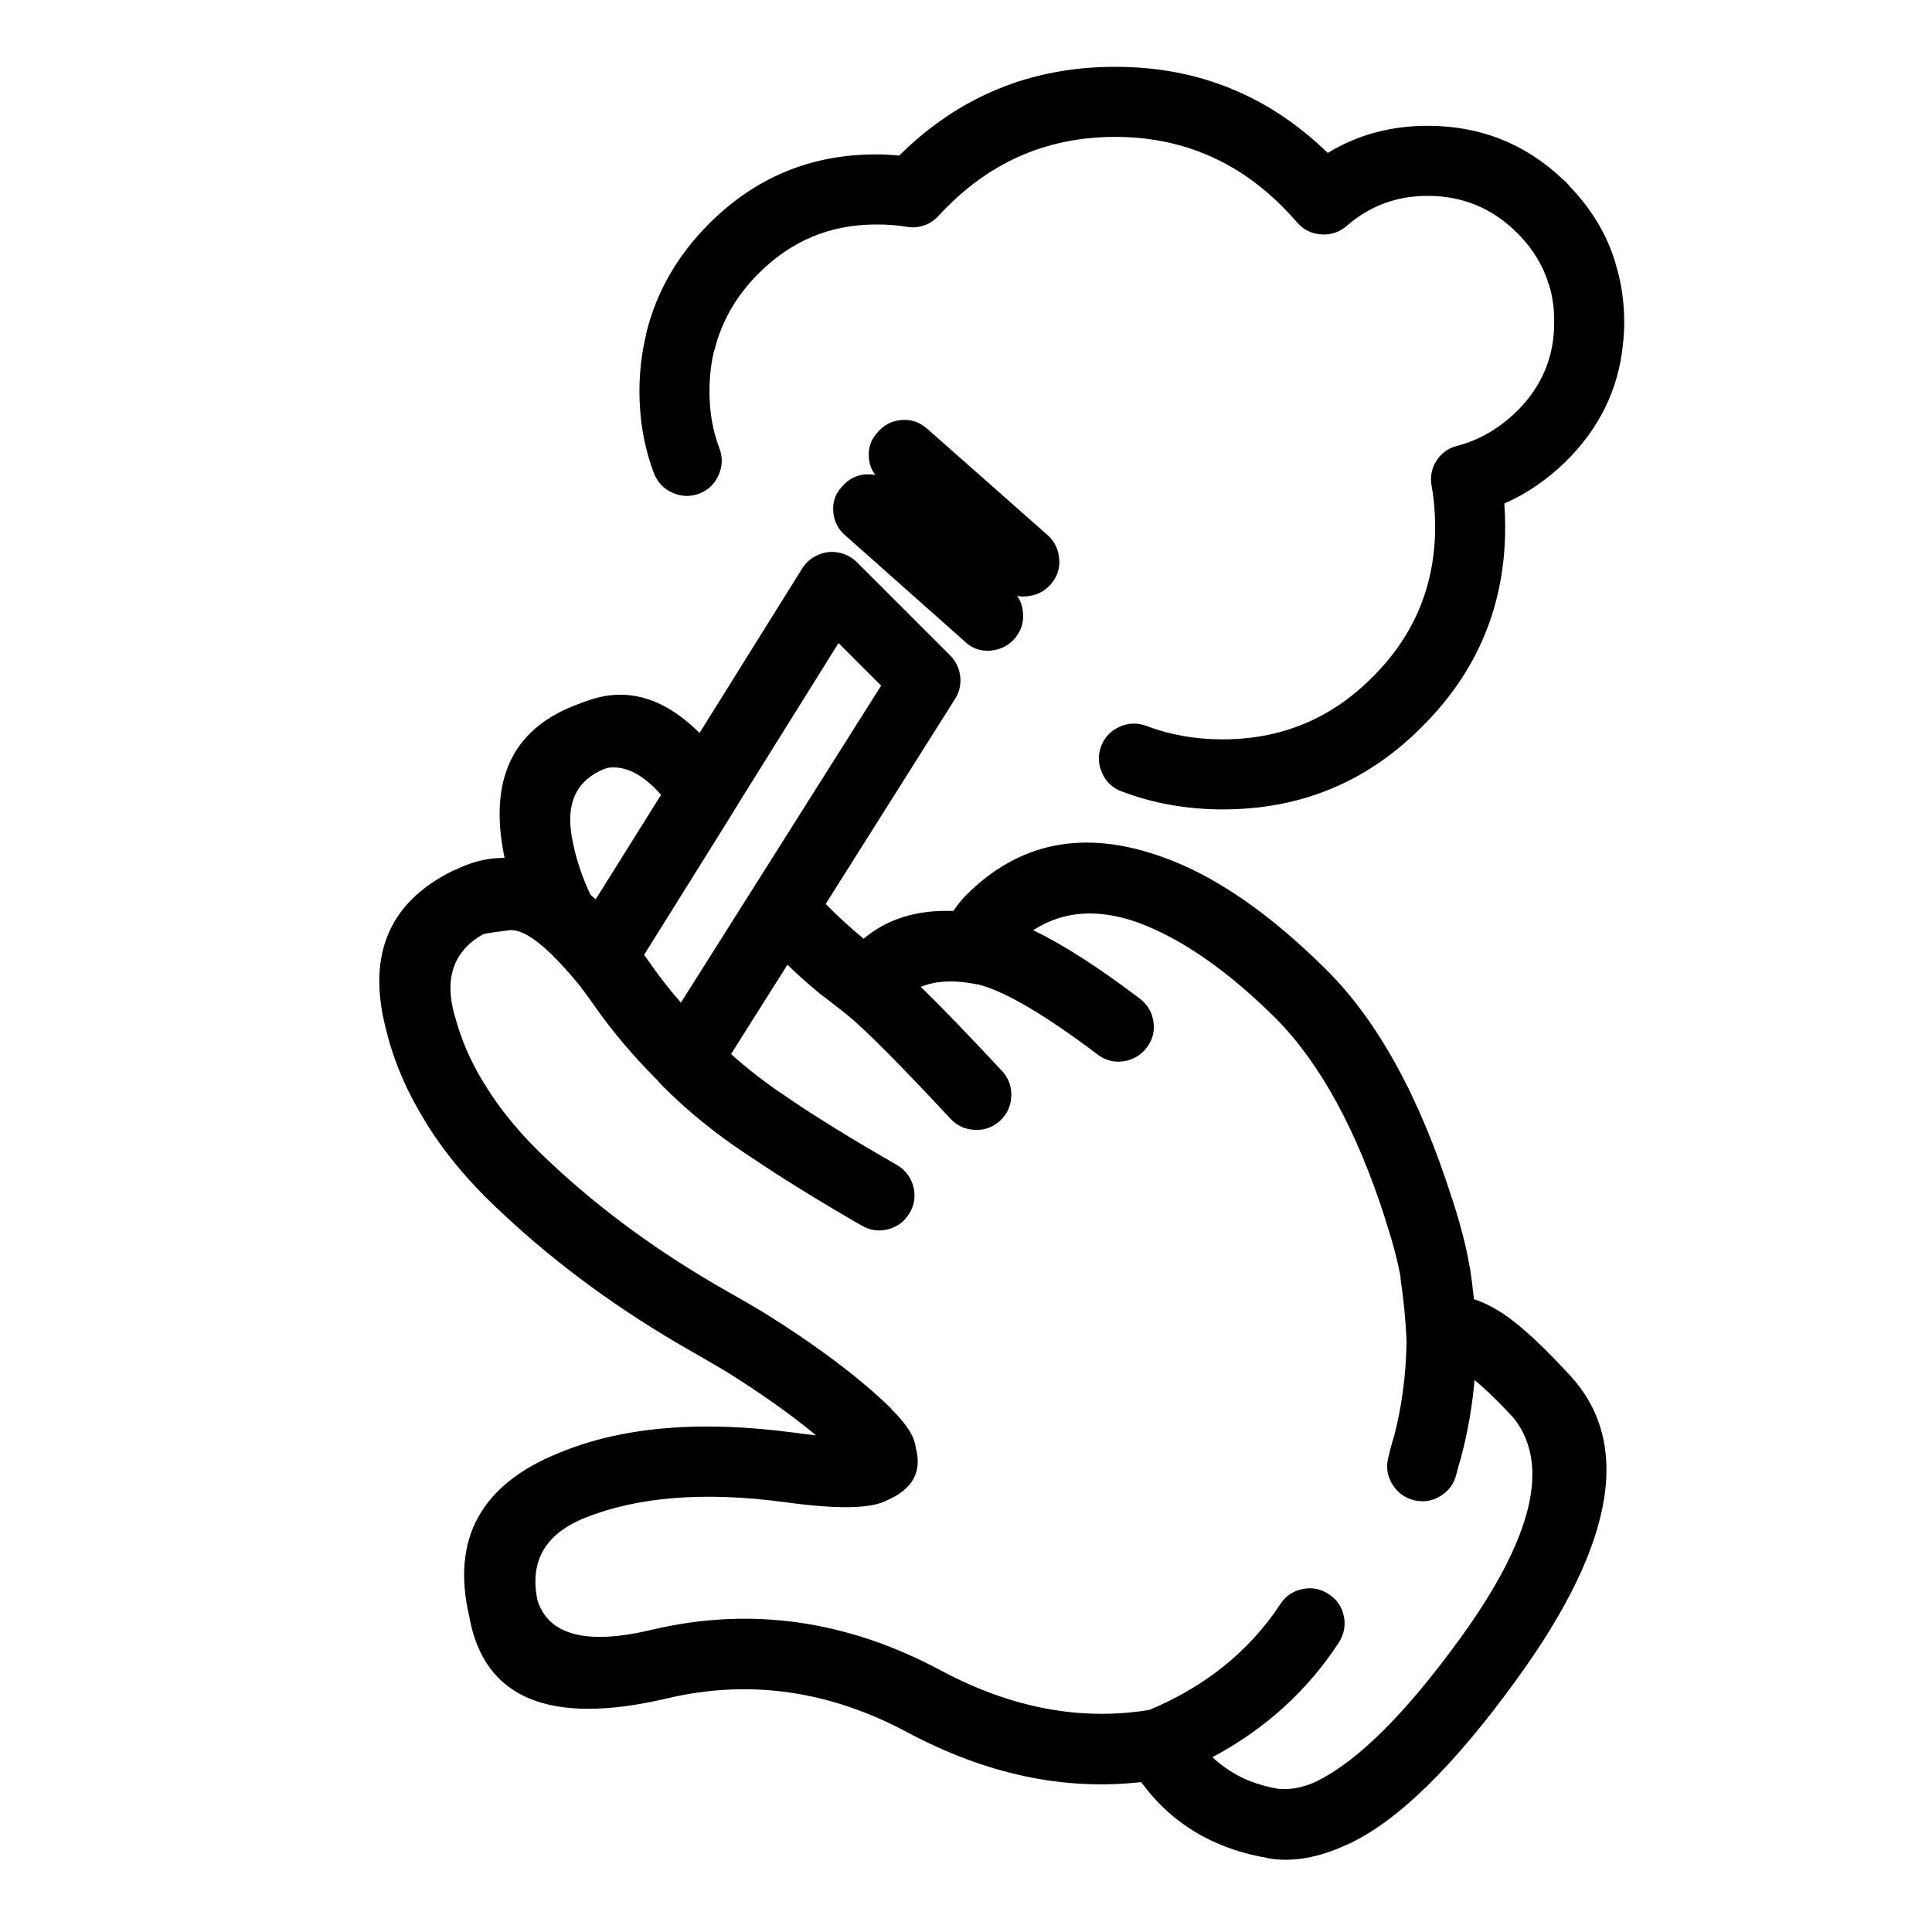 <svg xmlns="http://www.w3.org/2000/svg" xmlns:xlink="http://www.w3.org/1999/xlink" version="1.1" x="0px" y="0px" viewBox="0 0 90 90" enable-background="new 0 0 90 90" xml:space="preserve"><path d="M39.224,22.667c-0.309,0.327-0.444,0.716-0.407,1.17c0.037,0.453,0.228,0.824,0.571,1.114l5.575,4.95  c0.326,0.308,0.716,0.443,1.17,0.408c0.453-0.037,0.824-0.218,1.115-0.543c0.308-0.345,0.445-0.744,0.407-1.197  c-0.019-0.309-0.109-0.581-0.272-0.817c0.128,0.037,0.272,0.045,0.436,0.028c0.453-0.037,0.826-0.219,1.115-0.544  c0.309-0.345,0.444-0.744,0.409-1.197c-0.037-0.454-0.218-0.826-0.545-1.115l-5.603-4.949c-0.343-0.309-0.744-0.445-1.196-0.409  c-0.454,0.037-0.825,0.227-1.115,0.572c-0.309,0.326-0.444,0.716-0.408,1.169c0.018,0.309,0.118,0.58,0.299,0.816  c-0.145-0.018-0.289-0.027-0.435-0.027C39.886,22.132,39.516,22.322,39.224,22.667z"></path><path d="M75.271,12.305c-0.384-1.299-1.063-2.466-2.04-3.508c-0.019-0.019-0.036-0.037-0.054-0.054  c-0.129-0.167-0.252-0.294-0.367-0.383c-1.752-1.666-3.856-2.5-6.309-2.5c-1.715,0-3.264,0.421-4.649,1.265  c-2.756-2.678-6.055-4.015-9.9-4.012c-3.921-0.002-7.277,1.375-10.063,4.134c-0.352-0.036-0.713-0.054-1.087-0.054  c-3.025-0.001-5.612,1.072-7.765,3.222c-1.492,1.494-2.47,3.204-2.936,5.126l0.013-0.014c-0.216,0.849-0.324,1.751-0.327,2.708  c0.004,1.368,0.232,2.642,0.681,3.819c0.161,0.417,0.446,0.716,0.857,0.898c0.413,0.186,0.83,0.2,1.25,0.041  c0.417-0.161,0.716-0.446,0.897-0.856c0.186-0.413,0.2-0.831,0.041-1.252c-0.311-0.816-0.465-1.7-0.462-2.65  c-0.002-0.677,0.072-1.316,0.218-1.918l0.015-0.013c0.332-1.342,1.02-2.533,2.065-3.576c1.512-1.512,3.33-2.27,5.453-2.271  c0.503-0.003,0.983,0.034,1.441,0.108c0.278,0.048,0.55,0.025,0.816-0.069c0.266-0.094,0.491-0.248,0.68-0.462  c0.107-0.119,0.229-0.246,0.367-0.38c2.165-2.183,4.78-3.275,7.845-3.278c3.049,0.004,5.653,1.096,7.818,3.278  c0.226,0.228,0.442,0.463,0.653,0.706c0.296,0.341,0.667,0.526,1.115,0.559c0.45,0.033,0.85-0.098,1.195-0.394  c1.072-0.934,2.328-1.401,3.768-1.401c1.633,0,3.024,0.576,4.174,1.727c0.024,0.022,0.046,0.044,0.068,0.068  c0.015,0.013,0.028,0.026,0.04,0.04c0.649,0.674,1.103,1.431,1.36,2.271l0.014,0.027c0.167,0.538,0.249,1.118,0.244,1.741  c0.001,0.245-0.012,0.489-0.04,0.734v0.014c-0.149,1.287-0.705,2.416-1.672,3.385l-0.015,0.013  c-0.828,0.813-1.752,1.352-2.772,1.619c-0.419,0.102-0.745,0.332-0.981,0.693c-0.232,0.367-0.309,0.76-0.23,1.184  c0.109,0.595,0.164,1.23,0.164,1.903c-0.003,2.739-0.977,5.073-2.924,7.003c-1.913,1.93-4.239,2.895-6.975,2.896  c-1.262,0.002-2.444-0.206-3.549-0.625c-0.422-0.159-0.838-0.146-1.253,0.04c-0.409,0.183-0.695,0.482-0.855,0.898  c-0.159,0.42-0.146,0.837,0.04,1.251c0.183,0.41,0.481,0.696,0.897,0.856c1.469,0.559,3.043,0.841,4.72,0.843  c3.644,0.002,6.738-1.281,9.286-3.849c2.585-2.566,3.878-5.67,3.876-9.313c0-0.373-0.014-0.736-0.041-1.088  c1.041-0.453,2.008-1.114,2.896-1.985l0.014-0.014c1.526-1.53,2.396-3.315,2.609-5.357c0.045-0.367,0.067-0.734,0.067-1.101  c-0.004-0.973-0.14-1.879-0.407-2.72L75.271,12.305z"></path><path d="M72.92,63.84c-1.403-1.513-2.541-2.497-3.414-2.95c-0.3-0.166-0.582-0.287-0.843-0.367  c-0.053-0.491-0.115-0.991-0.189-1.496l-0.015-0.013c-0.132-0.846-0.405-1.906-0.815-3.183v0.015  c-1.507-4.743-3.469-8.312-5.888-10.701c-2.673-2.652-5.234-4.401-7.683-5.249c-3.588-1.271-6.616-0.664-9.083,1.821  c-0.027,0.029-0.054,0.056-0.081,0.082c-0.156,0.172-0.324,0.385-0.503,0.638c-1.688-0.062-3.081,0.368-4.174,1.292  c-0.626-0.516-1.216-1.056-1.768-1.619l6.022-9.544c0.206-0.324,0.288-0.672,0.245-1.047c-0.04-0.379-0.194-0.705-0.462-0.979  l-4.352-4.351c-0.24-0.237-0.526-0.387-0.856-0.449c-0.327-0.064-0.643-0.026-0.952,0.109c-0.31,0.134-0.554,0.342-0.734,0.625  l-4.787,7.67c-1.694-1.685-3.463-2.174-5.303-1.47h-0.027c-0.07,0.026-0.161,0.062-0.272,0.109c-0.012,0.004-0.026,0.008-0.04,0.013  c-2.942,1.074-4.116,3.323-3.522,6.746c0.025,0.139,0.051,0.281,0.083,0.422c-0.695-0.006-1.383,0.143-2.067,0.448  c-0.045,0.019-0.09,0.042-0.136,0.068l-0.027,0.014c-0.069,0.021-0.138,0.049-0.205,0.082c-3.033,1.506-4.038,4.053-3.018,7.642  l-0.013-0.027c0.364,1.385,0.945,2.717,1.739,3.998l-0.013-0.015c0.905,1.498,2.106,2.935,3.604,4.312l0.013,0.014  c2.571,2.42,5.527,4.576,8.865,6.473c0.525,0.298,1.023,0.588,1.496,0.869c0.01,0.005,0.019,0.009,0.028,0.015  c1.671,1.044,3.084,2.046,4.242,3.004c-0.307-0.029-0.642-0.071-1.007-0.123h-0.014c-4.395-0.587-8.052-0.269-10.973,0.952  c-3.619,1.464-5.006,4.002-4.16,7.615c0.681,3.831,3.758,5.101,9.232,3.808c3.811-0.896,7.542-0.366,11.19,1.592  c3.65,1.946,7.277,2.719,10.877,2.311c0.992,1.357,2.252,2.34,3.781,2.95c0.648,0.262,1.352,0.456,2.108,0.585l0.026,0.015  c1.119,0.191,2.335-0.018,3.646-0.626h0.012c2.321-1.047,4.969-3.625,7.941-7.737c4.651-6.415,5.403-11.197,2.258-14.345  L72.92,63.84z M34.125,37.883c0.015-0.023,0.029-0.046,0.042-0.068c0.023-0.039,0.045-0.081,0.068-0.123l4.826-7.737l1.985,1.985  l-9.327,14.767c-0.487-0.557-0.941-1.133-1.359-1.727c-0.121-0.172-0.238-0.34-0.354-0.502L34.125,37.883z M28.129,35.829  c0.011-0.005,0.025-0.009,0.041-0.013c0.053-0.018,0.092-0.033,0.122-0.041h-0.026c0.829-0.141,1.671,0.276,2.528,1.251  l-3.046,4.868c-0.081-0.074-0.162-0.146-0.244-0.217c-0.416-0.878-0.707-1.779-0.87-2.707  C26.361,37.404,26.858,36.356,28.129,35.829z M68.039,76.297c-2.538,3.501-4.77,5.728-6.691,6.675h0.015  c-0.648,0.298-1.247,0.416-1.795,0.354l0.026,0.014c-0.513-0.088-0.988-0.22-1.428-0.394c-0.632-0.263-1.193-0.625-1.686-1.089  c2.464-1.318,4.427-3.1,5.888-5.343c0.246-0.383,0.323-0.796,0.231-1.237c-0.094-0.436-0.328-0.776-0.708-1.02  c-0.377-0.247-0.784-0.325-1.223-0.231c-0.436,0.09-0.776,0.32-1.02,0.693c-1.445,2.19-3.48,3.837-6.106,4.936  c-3.211,0.524-6.446-0.089-9.707-1.836c-4.402-2.358-8.904-2.987-13.505-1.89c-2.993,0.707-4.756,0.253-5.288-1.359  c-0.388-1.826,0.347-3.114,2.203-3.862c2.477-0.988,5.58-1.232,9.3-0.733h0.014c2.457,0.343,4.053,0.312,4.785-0.096  c1.174-0.517,1.615-1.323,1.319-2.42c-0.043-0.511-0.428-1.123-1.156-1.836v-0.014c-1.463-1.431-3.48-2.944-6.051-4.542  c-0.01-0.003-0.018-0.008-0.027-0.013c-0.499-0.296-1.024-0.6-1.577-0.912c-3.109-1.764-5.86-3.771-8.253-6.023l-0.014-0.014  c-1.253-1.157-2.26-2.363-3.019-3.617l-0.014-0.015c-0.619-1.002-1.073-2.045-1.359-3.126c-0.005-0.007-0.01-0.017-0.013-0.028  c-0.495-1.749-0.055-3.014,1.318-3.793c0.105-0.042,0.514-0.105,1.224-0.19c0.713-0.086,1.804,0.771,3.277,2.57  c0.228,0.301,0.46,0.618,0.694,0.951c0.83,1.183,1.778,2.307,2.841,3.373c0.031,0.031,0.063,0.063,0.096,0.095  c0.048,0.069,0.104,0.131,0.162,0.19l0.042,0.041c1.191,1.205,2.564,2.315,4.119,3.331l-0.014-0.014  c1.386,0.944,3.122,2.02,5.208,3.223c0.393,0.225,0.805,0.281,1.238,0.164c0.435-0.118,0.767-0.372,0.993-0.762  c0.226-0.392,0.28-0.804,0.164-1.237c-0.12-0.436-0.374-0.767-0.762-0.993c-2.01-1.153-3.682-2.182-5.018-3.087l-0.013-0.014  c-0.982-0.643-1.879-1.332-2.694-2.065l2.626-4.161c0.477,0.461,0.979,0.91,1.508,1.345c0.02,0.013,0.039,0.026,0.055,0.041  c0.341,0.258,0.727,0.557,1.155,0.896l0.027,0.027l0.042,0.028c0.86,0.706,2.465,2.319,4.813,4.841  c0.311,0.328,0.69,0.499,1.143,0.516c0.449,0.018,0.838-0.128,1.17-0.435c0.329-0.31,0.501-0.691,0.515-1.143  c0.017-0.447-0.126-0.837-0.433-1.169c-1.571-1.687-2.832-2.991-3.782-3.917c0.683-0.282,1.521-0.327,2.517-0.136  c0.059,0.012,0.118,0.021,0.176,0.028c1.246,0.325,3.096,1.414,5.547,3.263c0.357,0.271,0.756,0.375,1.198,0.313  c0.448-0.065,0.81-0.278,1.088-0.64c0.271-0.356,0.374-0.756,0.312-1.196c-0.064-0.448-0.276-0.811-0.64-1.089  c-1.954-1.477-3.609-2.537-4.963-3.181c1.387-0.899,3.004-1.022,4.855-0.367c2.047,0.747,4.2,2.242,6.459,4.486  c2.076,2.106,3.777,5.229,5.098,9.368v0.014c0.352,1.081,0.588,1.979,0.708,2.692l-0.014-0.013c0.15,1.015,0.246,1.989,0.286,2.923  c-0.001,0.023-0.001,0.046,0,0.068c-0.022,1.557-0.222,3.048-0.599,4.474l0.013-0.067c-0.101,0.33-0.191,0.67-0.272,1.02  c-0.101,0.436-0.033,0.843,0.205,1.224c0.241,0.385,0.581,0.63,1.02,0.734c0.437,0.102,0.844,0.034,1.225-0.205  c0.384-0.24,0.629-0.58,0.733-1.02c0.064-0.266,0.139-0.524,0.218-0.774c0.004-0.023,0.009-0.047,0.014-0.067  c0.301-1.143,0.505-2.321,0.612-3.537c0.518,0.428,1.126,1.016,1.822,1.769l0.012,0.015C72.228,68.244,71.399,71.652,68.039,76.297z  "></path></svg>